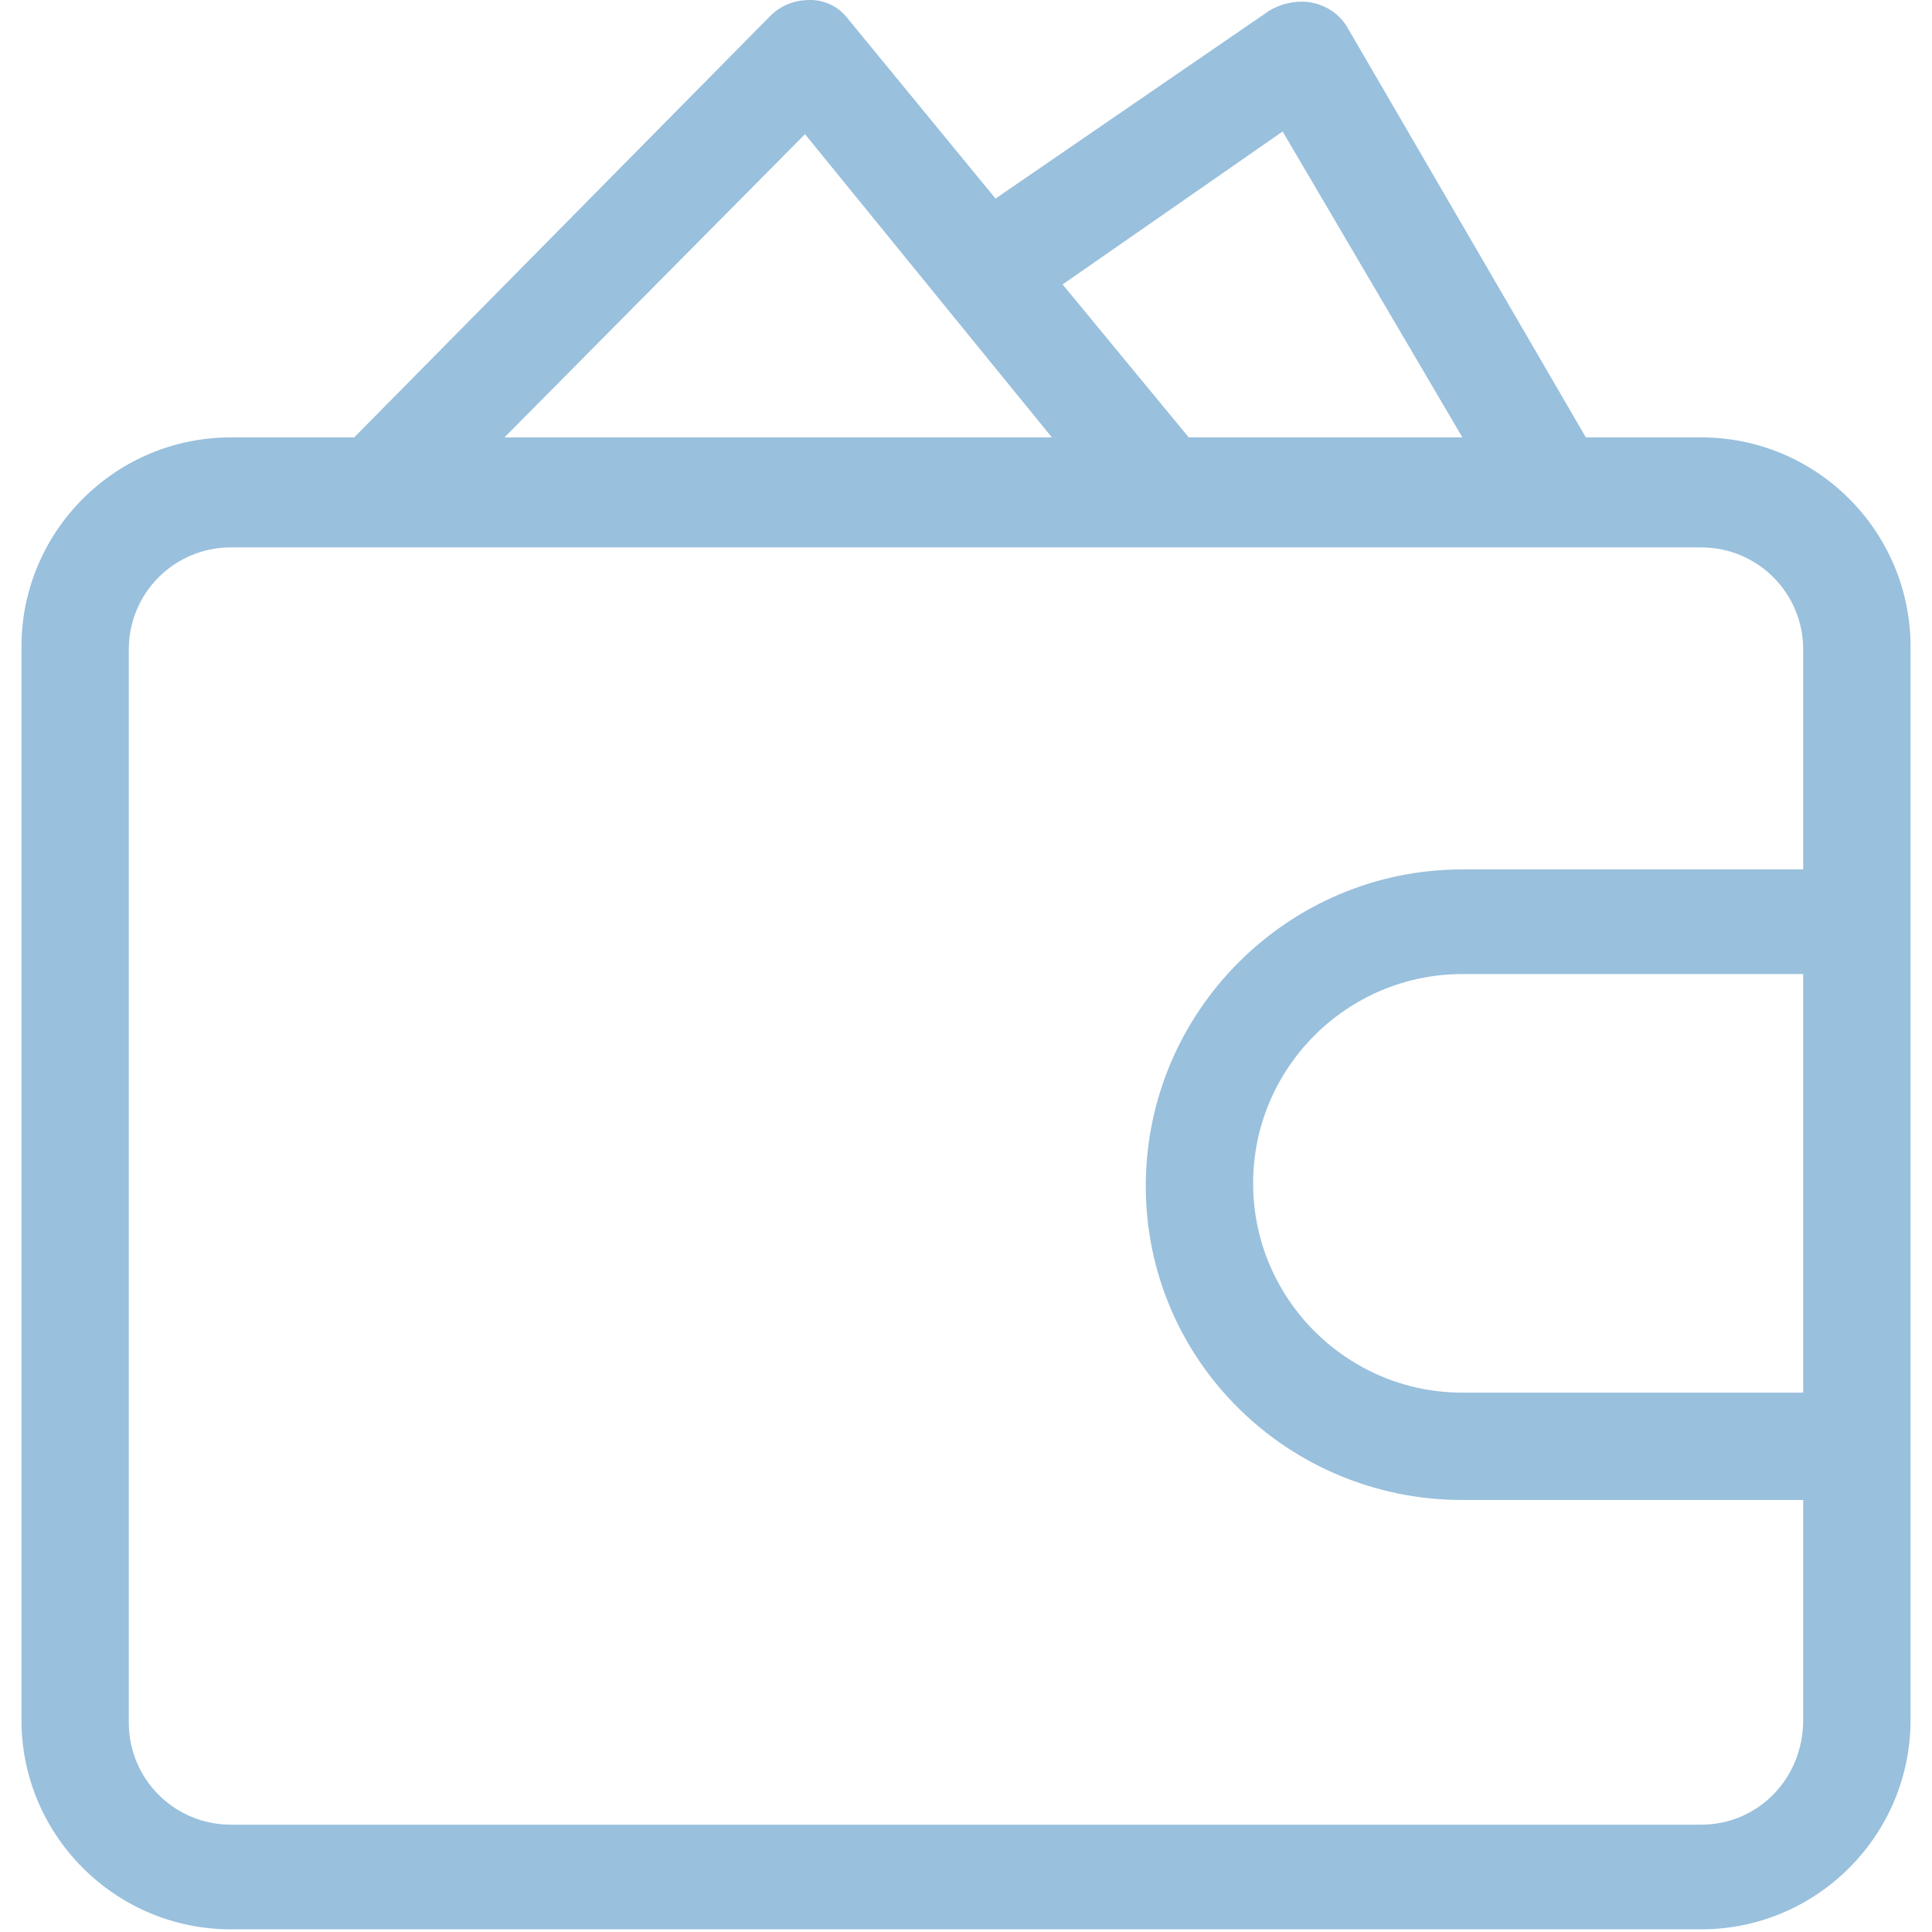 <?xml version="1.0" encoding="UTF-8"?>
<svg width="72px" height="72px" viewBox="0 0 72 72" version="1.1" xmlns="http://www.w3.org/2000/svg" xmlns:xlink="http://www.w3.org/1999/xlink">
    <g id="Page-1" stroke="none" stroke-width="1" fill="none" fill-rule="evenodd">
        <path d="M63.4,16.3 L59.1,16.3 L50.2,1 C49.9,0.5 49.4,0.2 48.9,0.1 C48.4,0 47.8,0.1 47.3,0.4 L37.1,7.4 L31.6,0.7 C31.3,0.3 30.8,0 30.2,0 C29.6,0 29.1,0.2 28.7,0.6 L13.2,16.3 L8.6,16.3 C4.3,16.3 0.8,19.8 0.8,24.1 L0.8,64.1 C0.8,68.4 4.3,71.9 8.6,71.9 L63.4,71.9 C67.7,71.9 71.2,68.4 71.2,64.1 L71.2,24.1 C71.2,19.8 67.7,16.3 63.4,16.3 Z M67.2,51.9 L54.5,51.9 C50.2,51.9 46.7,48.4 46.7,44.1 C46.7,39.8 50.2,36.3 54.5,36.3 L67.2,36.3 L67.2,51.9 Z M47.8,4.9 L54.5,16.3 L44.3,16.3 L39.6,10.6 L47.8,4.9 Z M30,5 L39.2,16.3 L18.8,16.3 L30,5 Z M63.4,68 L8.6,68 C6.5,68 4.8,66.3 4.8,64.2 L4.8,24.2 C4.8,22.1 6.5,20.4 8.6,20.4 L63.4,20.4 C65.5,20.4 67.2,22.1 67.2,24.2 L67.2,32.4 L54.5,32.4 C48,32.4 42.7,37.7 42.7,44.2 C42.7,50.7 48,55.9 54.5,55.9 L67.2,55.9 L67.2,64.1 C67.2,66.3 65.5,68 63.4,68 Z" id="purse" fill="#99C0DD" fill-rule="nonzero"></path>
    </g>
</svg>